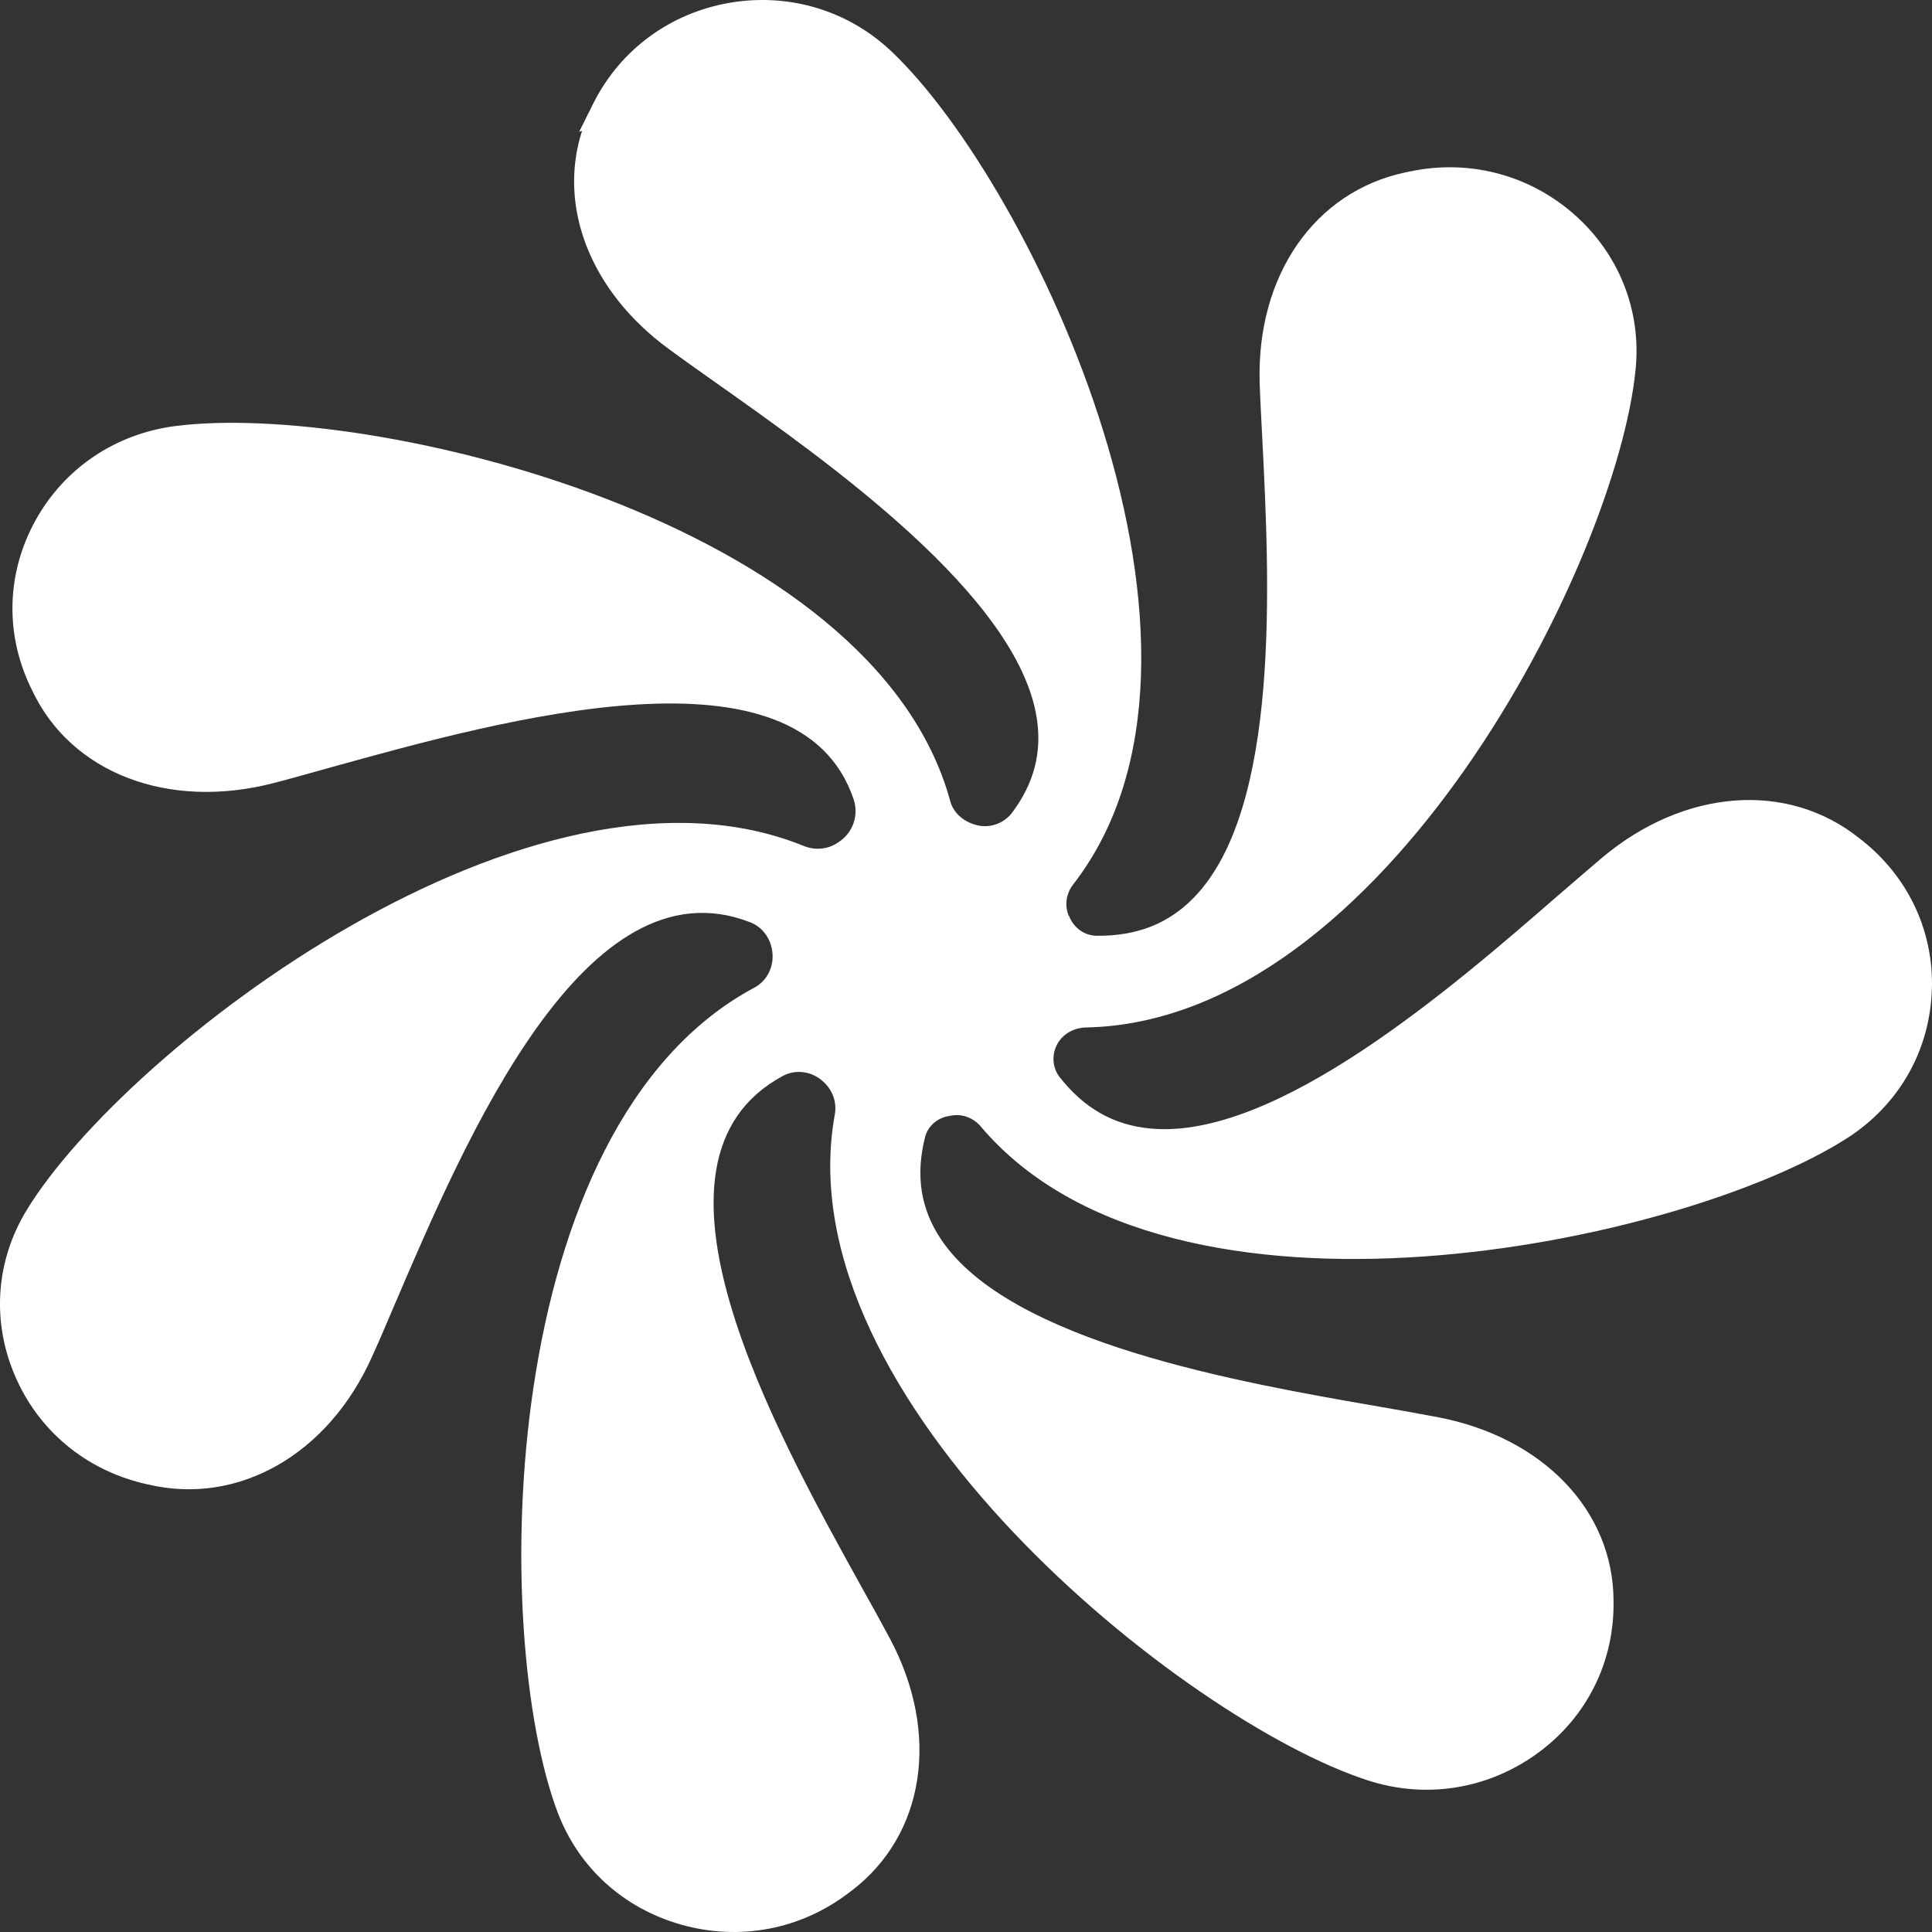 <svg width="32" height="32" viewBox="0 0 32 32" fill="white" xmlns="http://www.w3.org/2000/svg">
  <rect x="0" y="0" width="32" height="32" fill="#333333" stroke="none"/>
  <path d="M17.703 15.174L17.697 15.156C17.631 14.987 17.661 14.798 17.773 14.652C20.771 10.797 17.114 3.081 14.768 0.854C14.05 0.173 13.075 -0.12 12.092 0.045C11.105 0.214 10.284 0.815 9.836 1.695L9.593 2.183L9.641 2.166C9.235 3.424 9.779 4.831 11.078 5.781C11.307 5.95 11.572 6.136 11.86 6.341C13.725 7.658 16.849 9.864 17.171 11.887C17.261 12.458 17.129 12.971 16.765 13.459C16.621 13.652 16.362 13.732 16.137 13.655L16.119 13.649C15.926 13.584 15.785 13.441 15.74 13.273C14.474 8.615 6.098 6.643 2.902 7.057C1.912 7.185 1.07 7.753 0.592 8.612C0.111 9.476 0.078 10.48 0.502 11.372L0.532 11.434C1.178 12.805 2.784 13.421 4.528 12.971C4.805 12.9 5.118 12.811 5.458 12.716C8.369 11.908 13.241 10.557 14.14 13.243C14.227 13.507 14.125 13.791 13.899 13.942L13.872 13.96C13.71 14.069 13.499 14.087 13.316 14.013C8.823 12.183 2.087 17.359 0.448 20.033C-0.067 20.871 -0.142 21.869 0.243 22.775C0.628 23.687 1.41 24.341 2.384 24.572L2.45 24.587C3.945 24.942 5.437 24.093 6.161 22.473C6.279 22.215 6.405 21.916 6.543 21.593C7.725 18.831 9.704 14.211 12.429 15.277C12.663 15.369 12.81 15.609 12.796 15.878C12.784 16.083 12.669 16.266 12.495 16.358C8.209 18.65 8.125 27.071 9.235 30.015C9.581 30.933 10.329 31.611 11.289 31.88C12.254 32.15 13.259 31.96 14.056 31.353L14.107 31.315C15.322 30.388 15.577 28.712 14.741 27.142C14.609 26.894 14.453 26.613 14.281 26.305C12.813 23.657 10.357 19.224 12.967 17.821C13.174 17.708 13.439 17.741 13.623 17.904L13.643 17.922C13.794 18.061 13.863 18.262 13.827 18.46C12.97 23.178 19.616 28.505 22.653 29.488C23.601 29.796 24.611 29.642 25.423 29.07C26.238 28.499 26.71 27.604 26.725 26.621L26.725 26.559C26.725 26.559 26.725 26.53 26.725 26.518C26.725 25.025 25.558 23.802 23.805 23.471C23.523 23.417 23.201 23.361 22.849 23.299C20.557 22.902 16.72 22.239 15.58 20.518C15.249 20.018 15.162 19.467 15.322 18.834C15.367 18.653 15.529 18.511 15.722 18.484L15.773 18.475C15.947 18.449 16.125 18.517 16.245 18.659C19.402 22.39 27.871 20.604 30.599 18.848C31.432 18.312 31.94 17.445 31.994 16.465C31.997 16.409 32 16.352 32 16.293C32 15.372 31.591 14.519 30.848 13.924L30.806 13.892C29.618 12.932 27.898 13.059 26.53 14.211C26.313 14.395 26.07 14.605 25.802 14.836C24.058 16.352 21.135 18.887 19.054 18.692C18.446 18.635 17.956 18.357 17.55 17.839C17.427 17.682 17.415 17.457 17.52 17.279C17.613 17.122 17.788 17.024 17.983 17.018C22.927 16.927 26.785 9.299 27.092 6.107C27.185 5.133 26.812 4.2 26.07 3.548C25.321 2.891 24.328 2.633 23.348 2.841L23.279 2.855C21.775 3.172 20.81 4.561 20.864 6.341C20.873 6.622 20.891 6.942 20.909 7.291C21.023 9.571 21.219 13.388 19.772 14.869C19.351 15.301 18.828 15.505 18.169 15.499C17.962 15.499 17.779 15.366 17.706 15.168L17.703 15.174Z" />
</svg>
